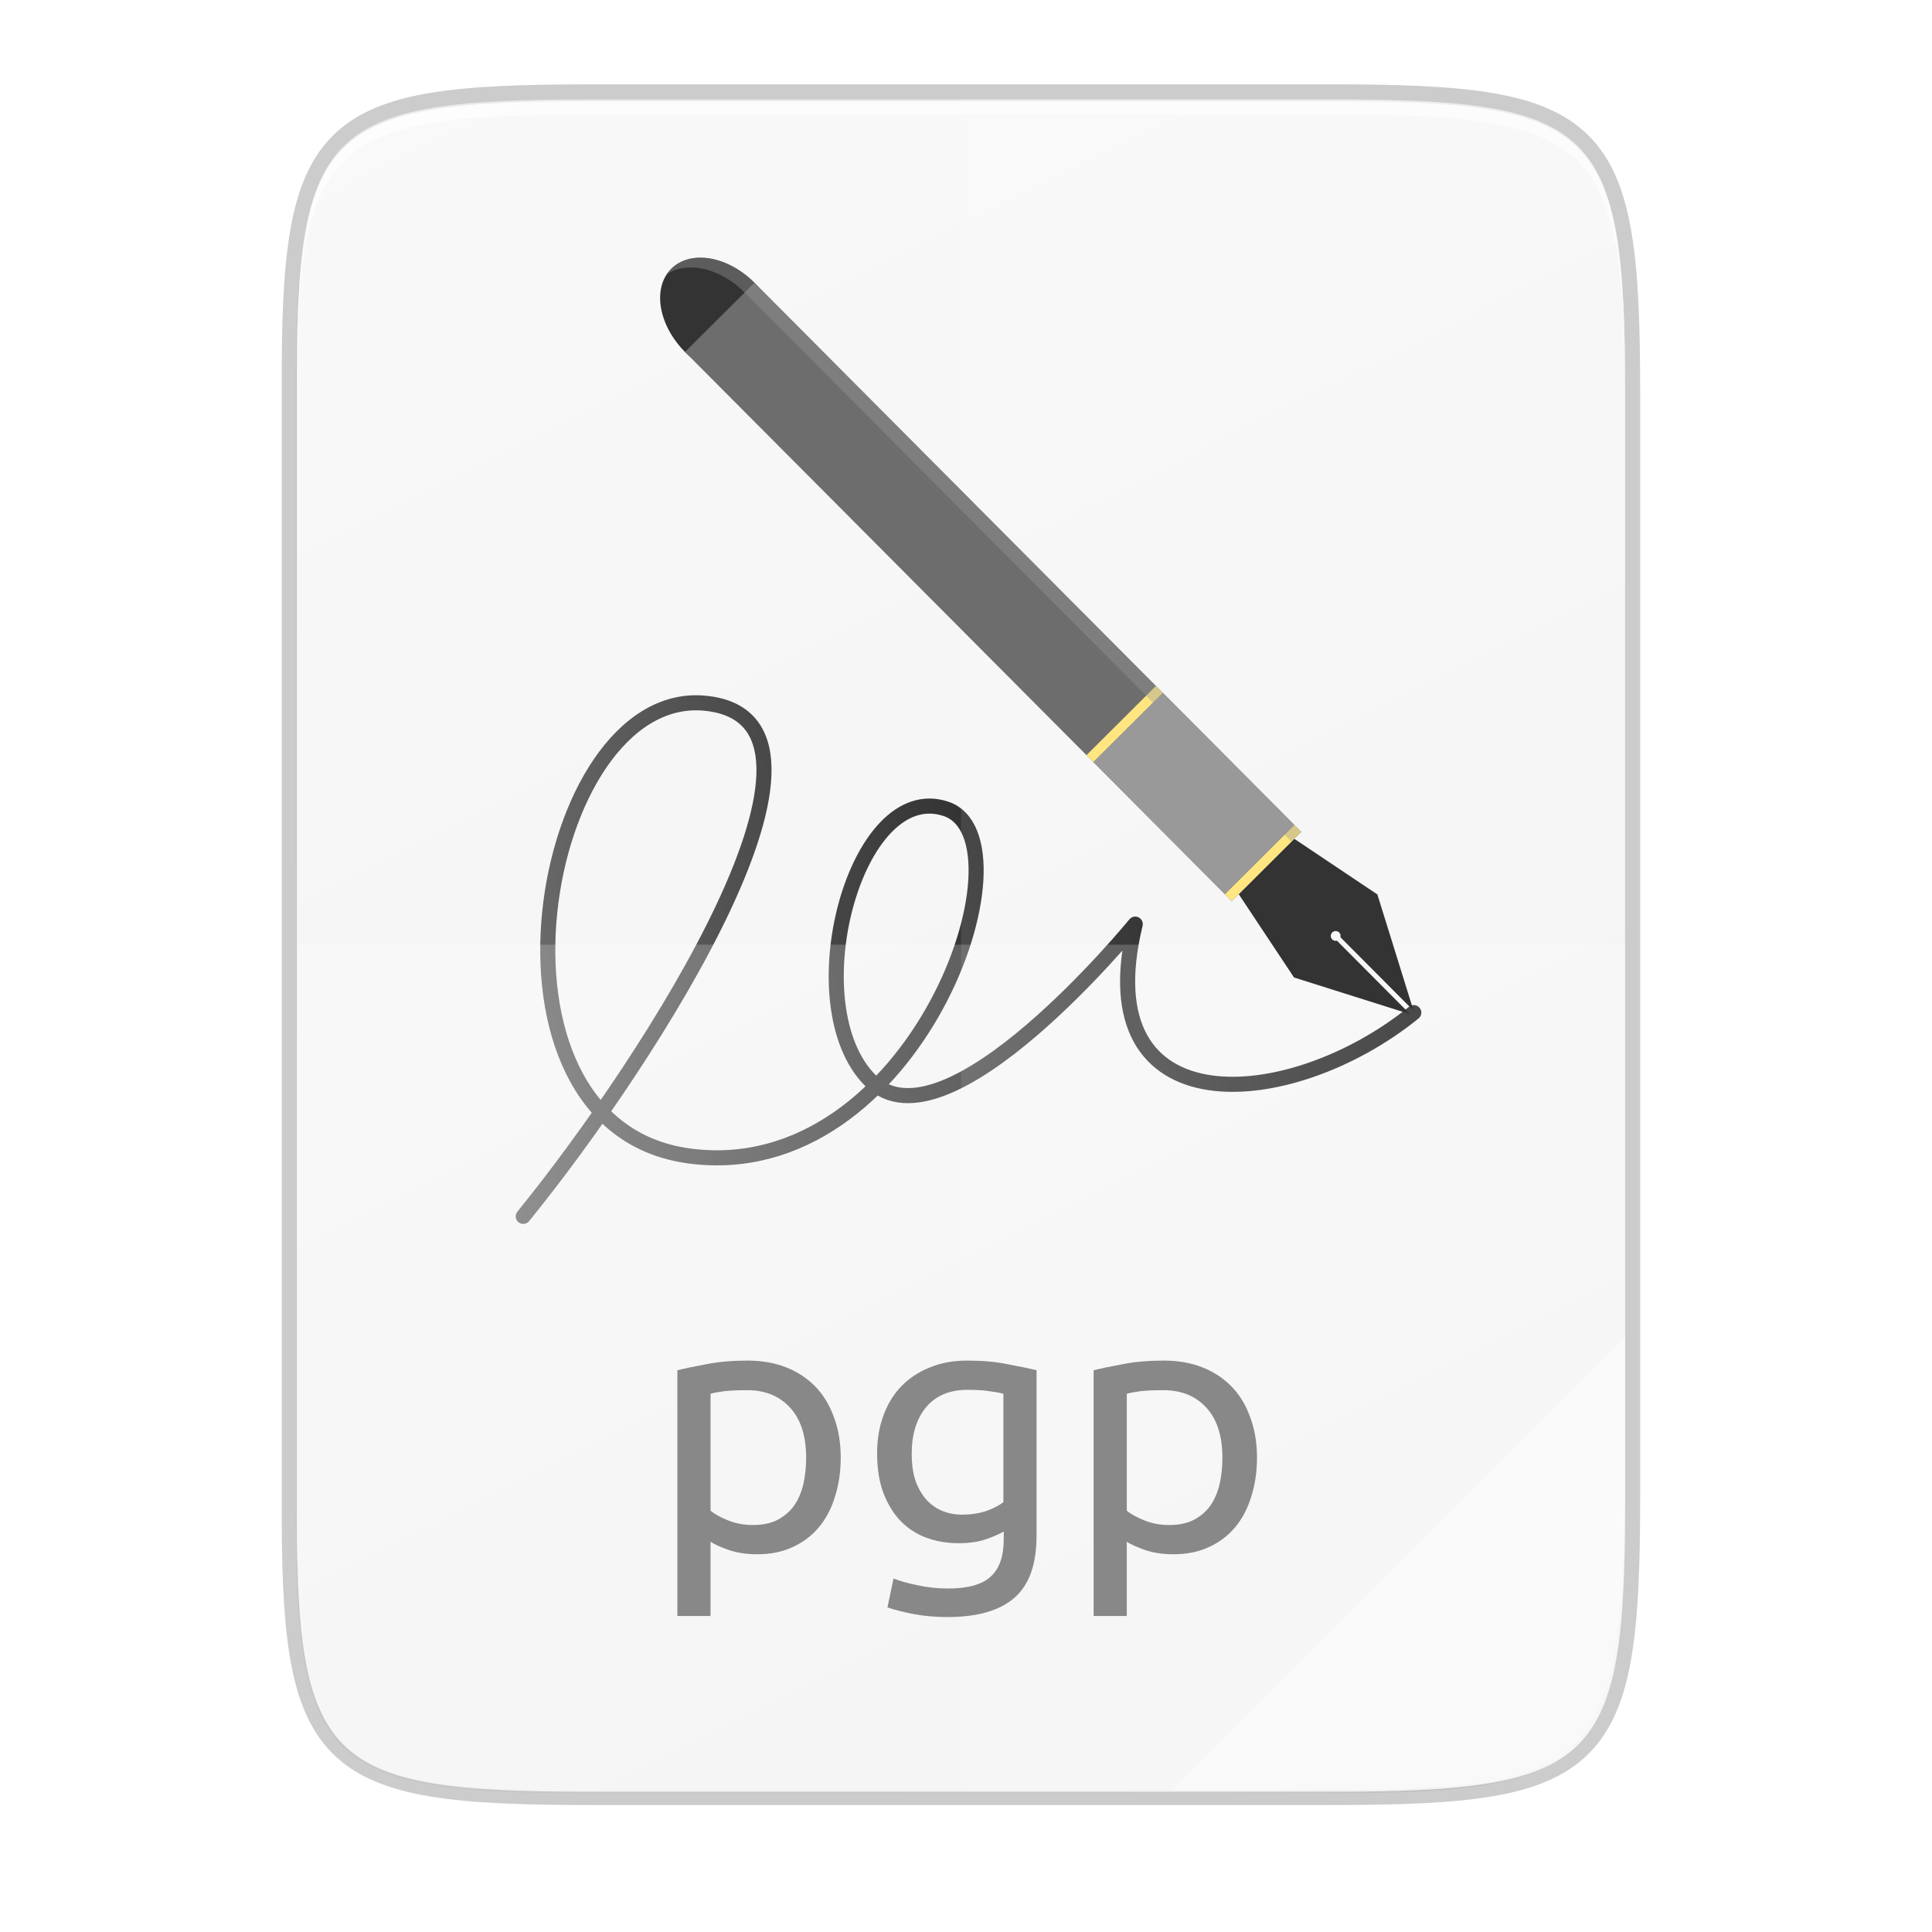 <?xml version="1.0" encoding="UTF-8" standalone="no"?>
<svg
   xmlns:dc="http://purl.org/dc/elements/1.1/"
   xmlns:cc="http://creativecommons.org/ns#"
   xmlns:rdf="http://www.w3.org/1999/02/22-rdf-syntax-ns#"
   xmlns:svg="http://www.w3.org/2000/svg"
   xmlns="http://www.w3.org/2000/svg"
   xmlns:xlink="http://www.w3.org/1999/xlink"
   xmlns:sodipodi="http://sodipodi.sourceforge.net/DTD/sodipodi-0.dtd"
   xmlns:inkscape="http://www.inkscape.org/namespaces/inkscape"
   height="256"
   viewBox="0 0 67.73 67.73"
   width="256"
   version="1.1"
   id="svg42"
   sodipodi:docname="5.svg"
   inkscape:version="0.92.5 (2060ec1f9f, 2020-04-08)">
  <defs
     id="defs46">
    <linearGradient
       inkscape:collect="always"
       xlink:href="#linearGradient1064"
       id="linearGradient942"
       x1="204"
       y1="176"
       x2="76"
       y2="204"
       gradientUnits="userSpaceOnUse"
       gradientTransform="matrix(0.265,0,0,0.265,-3.88,-11.33)" />
    <linearGradient
       inkscape:collect="always"
       id="linearGradient1064">
      <stop
         style="stop-color:#000000;stop-opacity:1;"
         offset="0"
         id="stop1060" />
      <stop
         style="stop-color:#000000;stop-opacity:0.505"
         offset="1"
         id="stop1062" />
    </linearGradient>
    <linearGradient
       gradientUnits="userSpaceOnUse"
       y2="119.093"
       x2="-35.31"
       y1="401.584"
       x1="529.655"
       id="linearGradient4226"
       xlink:href="#linearGradient4338"
       inkscape:collect="always"
       gradientTransform="matrix(0,0.12,0.12,0,0.363,3.548)" />
    <linearGradient
       inkscape:collect="always"
       id="linearGradient4338">
      <stop
         style="stop-color:#f2f2f2;stop-opacity:1"
         offset="0"
         id="stop4340" />
      <stop
         style="stop-color:#f9f9f9;stop-opacity:1"
         offset="1"
         id="stop4342" />
    </linearGradient>
    <linearGradient
       inkscape:collect="always"
       xlink:href="#linearGradient4360"
       id="linearGradient4358"
       x1="88"
       y1="88"
       x2="488"
       y2="488"
       gradientUnits="userSpaceOnUse" />
    <linearGradient
       id="linearGradient4360"
       inkscape:collect="always">
      <stop
         id="stop4362"
         offset="0"
         style="stop-color:#000000;stop-opacity:0.588" />
      <stop
         style="stop-color:#000000;stop-opacity:0"
         offset="0.88"
         id="stop4364" />
      <stop
         id="stop4366"
         offset="1"
         style="stop-color:#000000;stop-opacity:1" />
    </linearGradient>
    <filter
       inkscape:collect="always"
       style="color-interpolation-filters:sRGB"
       id="filter4380"
       x="-0.053"
       width="1.106"
       y="-0.044"
       height="1.088">
      <feGaussianBlur
         inkscape:collect="always"
         stdDeviation="8.48"
         id="feGaussianBlur4382" />
    </filter>
    <filter
       inkscape:collect="always"
       style="color-interpolation-filters:sRGB"
       id="filter4346"
       x="-0.013"
       width="1.026"
       y="-0.011"
       height="1.022">
      <feGaussianBlur
         inkscape:collect="always"
         stdDeviation="2.12"
         id="feGaussianBlur4348" />
    </filter>
  </defs>
  <sodipodi:namedview
     pagecolor="#ffffff"
     bordercolor="#666666"
     borderopacity="1"
     objecttolerance="10"
     gridtolerance="10"
     guidetolerance="10"
     inkscape:pageopacity="0"
     inkscape:pageshadow="2"
     inkscape:window-width="1920"
     inkscape:window-height="1016"
     id="namedview44"
     showgrid="false"
     inkscape:zoom="0.921875"
     inkscape:cx="-374.91025"
     inkscape:cy="128"
     inkscape:window-x="0"
     inkscape:window-y="27"
     inkscape:window-maximized="1"
     inkscape:current-layer="svg42" />
  <linearGradient
     id="a"
     gradientTransform="matrix(0 -.12 .12 0 .363 292.016)"
     gradientUnits="userSpaceOnUse"
     x1="529.655"
     x2="-35.31"
     y1="401.584"
     y2="119.093">
    <stop
       offset="0"
       stop-color="#f2f2f2"
       id="stop2" />
    <stop
       offset="1"
       stop-color="#f9f9f9"
       id="stop4" />
  </linearGradient>
  <linearGradient
     id="b"
     gradientUnits="userSpaceOnUse"
     x1="88"
     x2="488"
     y1="88"
     y2="488">
    <stop
       offset="0"
       stop-opacity=".588"
       id="stop7" />
    <stop
       offset=".88"
       stop-opacity="0"
       id="stop9" />
    <stop
       offset="1"
       id="stop11" />
  </linearGradient>
  <filter
     id="c"
     color-interpolation-filters="sRGB"
     height="1.088"
     width="1.106"
     x="-.053"
     y="-.044">
    <feGaussianBlur
       stdDeviation="8.48"
       id="feGaussianBlur14" />
  </filter>
  <filter
     id="d"
     color-interpolation-filters="sRGB"
     height="1.022"
     width="1.026"
     x="-.013"
     y="-.011">
    <feGaussianBlur
       stdDeviation="2.12"
       id="feGaussianBlur17" />
  </filter>
  <path
     sodipodi:nodetypes="scccssscsss"
     inkscape:connector-curvature="0"
     id="path1163"
     d="m 20.704,3.486 c -9.338,0 -10.343,0.959 -10.298,10.317 v 19.315 19.315 c -0.046,9.357 0.959,10.317 10.298,10.317 h 25.969 c 9.338,0 10.298,-0.959 10.298,-10.317 V 33.118 13.802 c 0,-9.357 -0.959,-10.317 -10.298,-10.317 z"
     style="color:#000000;display:inline;overflow:visible;visibility:visible;opacity:0.2;fill:none;fill-opacity:1;fill-rule:nonzero;stroke:#000000;stroke-width:1.058;stroke-miterlimit:4;stroke-dasharray:none;stroke-opacity:1;marker:none;enable-background:accumulate" />
  <path
     style="color:#000000;display:inline;overflow:visible;visibility:visible;opacity:0.1;fill:#000000;fill-opacity:1;fill-rule:nonzero;stroke:none;stroke-width:2;marker:none;filter:url(#filter4346);enable-background:accumulate"
     d="M 189.843,74 C 119.25,74 111.654,81.251 112,151.987 V 298 444.013 C 111.654,514.749 119.25,522 189.843,522 H 386.157 C 456.75,522 462.163,514.726 464,444.013 V 298 151.987 C 464,81.25 456.75,74 386.157,74 Z"
     id="rect4158-9"
     inkscape:connector-curvature="0"
     sodipodi:nodetypes="scccssscsss"
     transform="matrix(0.132,0,0,0.132,-4.409,-6.039)" />
  <path
     sodipodi:nodetypes="scccssscsss"
     inkscape:connector-curvature="0"
     id="path4350"
     d="M 189.843,74 C 119.25,74 111.654,81.251 112,151.987 V 298 444.013 C 111.654,514.749 119.25,522 189.843,522 H 386.157 C 456.75,522 464,514.75 464,444.013 V 298 151.987 C 464,81.25 456.75,74 386.157,74 Z"
     style="color:#000000;display:inline;overflow:visible;visibility:visible;opacity:0.3;fill:url(#linearGradient4358);fill-opacity:1;fill-rule:nonzero;stroke:none;stroke-width:2;marker:none;filter:url(#filter4380);enable-background:accumulate"
     transform="matrix(0.132,0,0,0.132,-4.409,-6.039)" />
  <path
     style="color:#000000;display:inline;overflow:visible;visibility:visible;fill:url(#linearGradient4226);fill-opacity:1;fill-rule:nonzero;stroke:none;stroke-width:0.265;marker:none;enable-background:accumulate"
     d="m 20.704,62.811 c -9.338,0 -10.343,-0.959 -10.298,-10.317 V 33.179 13.864 C 10.361,4.507 11.366,3.548 20.704,3.548 h 25.969 c 9.338,0 10.298,0.959 10.298,10.317 V 33.179 52.495 c 0,9.357 -0.959,10.317 -10.298,10.317 z"
     id="rect4158"
     inkscape:connector-curvature="0"
     sodipodi:nodetypes="scccssscsss" />
  <path
     style="color:#000000;display:inline;overflow:visible;visibility:visible;opacity:0.6;fill:#ffffff;fill-opacity:1;fill-rule:nonzero;stroke:none;stroke-width:0.265;marker:none;enable-background:accumulate"
     d="m 20.704,3.486 c -9.338,0 -10.343,0.959 -10.298,10.317 v 0.529 C 10.361,4.974 11.366,4.015 20.704,4.015 h 25.969 c 9.338,0 10.298,0.959 10.298,10.317 v -0.529 c 0,-9.357 -0.959,-10.317 -10.298,-10.317 z"
     id="path931"
     inkscape:connector-curvature="0" />
  <path
     style="display:inline;fill:none;stroke:url(#linearGradient942);stroke-width:0.529;stroke-linecap:round;stroke-linejoin:round;stroke-miterlimit:4;stroke-dasharray:none;stroke-opacity:1;enable-background:new"
     d="m 18.344,42.642 c 4.449,-5.477 12.17,-17.462 6.35,-17.991 -5.821,-0.529 -8.466,14.816 -0.529,15.874 7.937,1.058 12.17,-11.112 8.995,-12.17 -3.175,-1.058 -5.291,6.879 -2.646,9.525 2.646,2.646 9.284,-5.483 9.284,-5.483 -1.743,7.183 5.443,6.607 9.765,3.102"
     id="path934"
     inkscape:connector-curvature="0"
     sodipodi:nodetypes="czzzzcc" />
  <path
     style="color:#000000;display:inline;overflow:visible;visibility:visible;opacity:0.1;fill:#ffffff;fill-opacity:1;fill-rule:nonzero;stroke:none;stroke-width:0.265;marker:none;enable-background:accumulate"
     d="M 33.689,3.486 V 62.749 h 12.985 c 9.338,0 10.055,-0.962 10.298,-10.316 V 33.118 13.802 c 0,-9.357 -0.959,-10.316 -10.298,-10.316 z"
     id="path4231"
     inkscape:connector-curvature="0"
     sodipodi:nodetypes="ccsscssc" />
  <path
     inkscape:connector-curvature="0"
     style="color:#000000;display:inline;overflow:visible;visibility:visible;opacity:0.2;fill:#ffffff;fill-opacity:1;fill-rule:nonzero;stroke:none;stroke-width:0.265;marker:none;enable-background:accumulate"
     d="m 10.406,33.118 v 19.315 C 10.361,61.79 11.366,62.749 20.704,62.749 h 25.969 c 9.338,0 10.055,-0.962 10.298,-10.316 v -19.315 z"
     id="path4255"
     sodipodi:nodetypes="ccssscc" />
  <path
     style="color:#000000;display:inline;overflow:visible;visibility:visible;opacity:0.4;fill:#ffffff;fill-opacity:1;fill-rule:nonzero;stroke:none;stroke-width:2.117;stroke-linecap:butt;stroke-linejoin:miter;stroke-miterlimit:4;stroke-dasharray:none;stroke-dashoffset:0;stroke-opacity:1;marker:none;enable-background:accumulate"
     d="M 41.097,62.749 56.971,46.875 v 5.949 C 56.957,61.818 55.965,62.749 46.871,62.749 Z"
     id="path4254"
     inkscape:connector-curvature="0"
     sodipodi:nodetypes="cccsc" />
  <g
     style="display:inline;enable-background:new"
     id="g1000"
     transform="matrix(0.256,-0.068,0.068,0.256,-19.406,-5.449)">
    <path
       style="display:inline;fill:#333333;stroke:none;stroke-width:1.298px;stroke-linecap:butt;stroke-linejoin:miter;stroke-opacity:1;enable-background:new"
       d="m 193.597,195.155 4.241,12.537 13.6,8.632 -6.856,-11.876 c -0.232,-1e-4 -0.447,-0.124 -0.562,-0.325 -0.179,-0.31 -0.073,-0.707 0.237,-0.886 0.31,-0.179 0.707,-0.073 0.886,0.237 0.115,0.201 0.115,0.447 -0.001,0.647 L 212,216 l -0.675,-16.094 -8.737,-9.941 z"
       id="path970"
       inkscape:connector-curvature="0"
       sodipodi:nodetypes="cccccscccccc" />
    <path
       style="display:inline;opacity:1;fill:#333333;fill-opacity:1;stroke:none;stroke-width:1.108;stroke-linecap:butt;stroke-linejoin:round;stroke-miterlimit:4;stroke-dasharray:none;stroke-opacity:1;enable-background:new"
       d="m 152.431,100.494 c 2.509,4.345 2.026,9.32 -1.077,11.112 -3.104,1.792 -7.653,-0.278 -10.162,-4.623 -2.509,-4.345 -2.026,-9.32 1.077,-11.112 3.104,-1.792 7.653,0.278 10.162,4.623 z"
       id="path972"
       inkscape:connector-curvature="0"
       sodipodi:nodetypes="sssss" />
    <path
       style="display:inline;opacity:1;fill:#6d6d6d;fill-opacity:1;stroke:none;stroke-width:1.298;stroke-linecap:butt;stroke-linejoin:round;stroke-miterlimit:4;stroke-dasharray:none;stroke-opacity:1;enable-background:new"
       d="m 141.192,106.983 11.239,-6.489 51.281,88.821 -11.239,6.489 z"
       id="path974"
       inkscape:connector-curvature="0"
       sodipodi:nodetypes="ccccc" />
    <path
       style="display:inline;opacity:1;fill:#ffe680;fill-opacity:1;stroke:none;stroke-width:1.298;stroke-linecap:butt;stroke-linejoin:round;stroke-miterlimit:4;stroke-dasharray:none;stroke-opacity:1;enable-background:new"
       d="m 178.846,172.202 11.239,-6.489 0.649,1.124 -11.239,6.489 z"
       id="path976"
       inkscape:connector-curvature="0"
       sodipodi:nodetypes="ccccc" />
    <path
       style="display:inline;opacity:1;fill:#ffe680;fill-opacity:1;stroke:none;stroke-width:1.298;stroke-linecap:butt;stroke-linejoin:round;stroke-miterlimit:4;stroke-dasharray:none;stroke-opacity:1;enable-background:new"
       d="m 191.824,194.68 11.239,-6.489 0.649,1.124 -11.239,6.489 z"
       id="path978"
       inkscape:connector-curvature="0"
       sodipodi:nodetypes="ccccc" />
    <path
       style="opacity:1;fill:#999999;fill-opacity:1;stroke:none;stroke-width:1.298;stroke-linecap:butt;stroke-linejoin:round;stroke-miterlimit:4;stroke-dasharray:none;stroke-opacity:1"
       d="m 179.495,173.326 11.239,-6.489 12.329,21.354 -11.239,6.489 z"
       id="path980"
       inkscape:connector-curvature="0"
       sodipodi:nodetypes="ccccc" />
    <path
       inkscape:connector-curvature="0"
       style="display:inline;opacity:0.4;fill:#999999;fill-opacity:1;stroke:none;stroke-width:1.108;stroke-linecap:butt;stroke-linejoin:round;stroke-miterlimit:4;stroke-dasharray:none;stroke-opacity:1;enable-background:new"
       d="m 146.235,95.413 c -1.451,-0.356 -2.834,-0.197 -3.967,0.457 -0.264,0.157 -0.512,0.341 -0.743,0.549 0.949,-0.324 2.017,-0.354 3.12,-0.088 2.378,0.582 4.697,2.483 6.196,5.08 l 51.281,88.823 1.589,-0.918 -51.281,-88.823 c -1.5,-2.597 -3.819,-4.498 -6.196,-5.08 z"
       id="path982"
       sodipodi:nodetypes="cccccccccc" />
  </g>
  <g
     transform="matrix(0.265,0,0,0.265,-6.526,-8.155)"
     aria-label="pgp"
     style="font-style:normal;font-weight:normal;font-size:47.187px;line-height:1.25;font-family:sans-serif;letter-spacing:0px;word-spacing:0px;display:inline;fill:#000000;fill-opacity:1;stroke:none;stroke-width:1.18;enable-background:new"
     id="text920-3">
    <path
       inkscape:connector-curvature="0"
       d="m 131.27,223.6 q 0,-4.294 -2.123,-6.606 -2.123,-2.312 -5.662,-2.312 -1.982,0 -3.114,0.142 -1.085,0.142 -1.746,0.33 v 15.477 q 0.802,0.661 2.312,1.274 1.51,0.613 3.303,0.613 1.887,0 3.209,-0.661 1.368,-0.708 2.218,-1.887 0.849,-1.227 1.227,-2.831 0.378,-1.652 0.378,-3.539 z m 4.577,0 q 0,2.784 -0.755,5.143 -0.708,2.359 -2.123,4.058 -1.416,1.699 -3.492,2.642 -2.029,0.944 -4.672,0.944 -2.123,0 -3.775,-0.566 -1.604,-0.566 -2.407,-1.085 v 9.815 h -4.388 v -32.512 q 1.557,-0.378 3.869,-0.802 2.359,-0.472 5.426,-0.472 2.831,0 5.096,0.897 2.265,0.897 3.869,2.548 1.604,1.652 2.454,4.058 0.897,2.359 0.897,5.332 z"
       style="font-style:normal;font-variant:normal;font-weight:normal;font-stretch:normal;font-family:ubuntu;-inkscape-font-specification:ubuntu;text-align:center;text-anchor:middle;fill:#888888;fill-opacity:1;stroke-width:1.18"
       id="path963" />
    <path
       inkscape:connector-curvature="0"
       d="m 157.411,233.368 q -0.566,0.378 -2.218,0.991 -1.604,0.566 -3.775,0.566 -2.218,0 -4.2,-0.708 -1.935,-0.708 -3.397,-2.171 -1.463,-1.51 -2.312,-3.728 -0.849,-2.218 -0.849,-5.285 0,-2.69 0.802,-4.907 0.802,-2.265 2.312,-3.869 1.557,-1.652 3.775,-2.548 2.218,-0.944 5.002,-0.944 3.067,0 5.332,0.472 2.312,0.425 3.869,0.802 v 21.895 q 0,5.662 -2.926,8.211 -2.926,2.548 -8.871,2.548 -2.312,0 -4.388,-0.378 -2.029,-0.378 -3.539,-0.897 l 0.802,-3.822 q 1.321,0.519 3.209,0.897 1.935,0.425 4.011,0.425 3.917,0 5.615,-1.557 1.746,-1.557 1.746,-4.955 z m -0.047,-18.214 q -0.661,-0.189 -1.793,-0.33 -1.085,-0.189 -2.973,-0.189 -3.539,0 -5.474,2.312 -1.887,2.312 -1.887,6.134 0,2.123 0.519,3.633 0.566,1.51 1.463,2.501 0.944,0.991 2.123,1.463 1.227,0.472 2.501,0.472 1.746,0 3.209,-0.472 1.463,-0.519 2.312,-1.18 z"
       style="font-style:normal;font-variant:normal;font-weight:normal;font-stretch:normal;font-family:ubuntu;-inkscape-font-specification:ubuntu;text-align:center;text-anchor:middle;fill:#888888;fill-opacity:1;stroke-width:1.18"
       id="path965" />
    <path
       inkscape:connector-curvature="0"
       d="m 186.337,223.6 q 0,-4.294 -2.123,-6.606 -2.123,-2.312 -5.662,-2.312 -1.982,0 -3.114,0.142 -1.085,0.142 -1.746,0.33 v 15.477 q 0.802,0.661 2.312,1.274 1.51,0.613 3.303,0.613 1.887,0 3.209,-0.661 1.368,-0.708 2.218,-1.887 0.849,-1.227 1.227,-2.831 0.378,-1.652 0.378,-3.539 z m 4.577,0 q 0,2.784 -0.755,5.143 -0.708,2.359 -2.123,4.058 -1.416,1.699 -3.492,2.642 -2.029,0.944 -4.672,0.944 -2.123,0 -3.775,-0.566 -1.604,-0.566 -2.407,-1.085 v 9.815 h -4.388 v -32.512 q 1.557,-0.378 3.869,-0.802 2.359,-0.472 5.427,-0.472 2.831,0 5.096,0.897 2.265,0.897 3.869,2.548 1.604,1.652 2.454,4.058 0.897,2.359 0.897,5.332 z"
       style="font-style:normal;font-variant:normal;font-weight:normal;font-stretch:normal;font-family:ubuntu;-inkscape-font-specification:ubuntu;text-align:center;text-anchor:middle;fill:#888888;fill-opacity:1;stroke-width:1.18"
       id="path967" />
  </g>
</svg>
